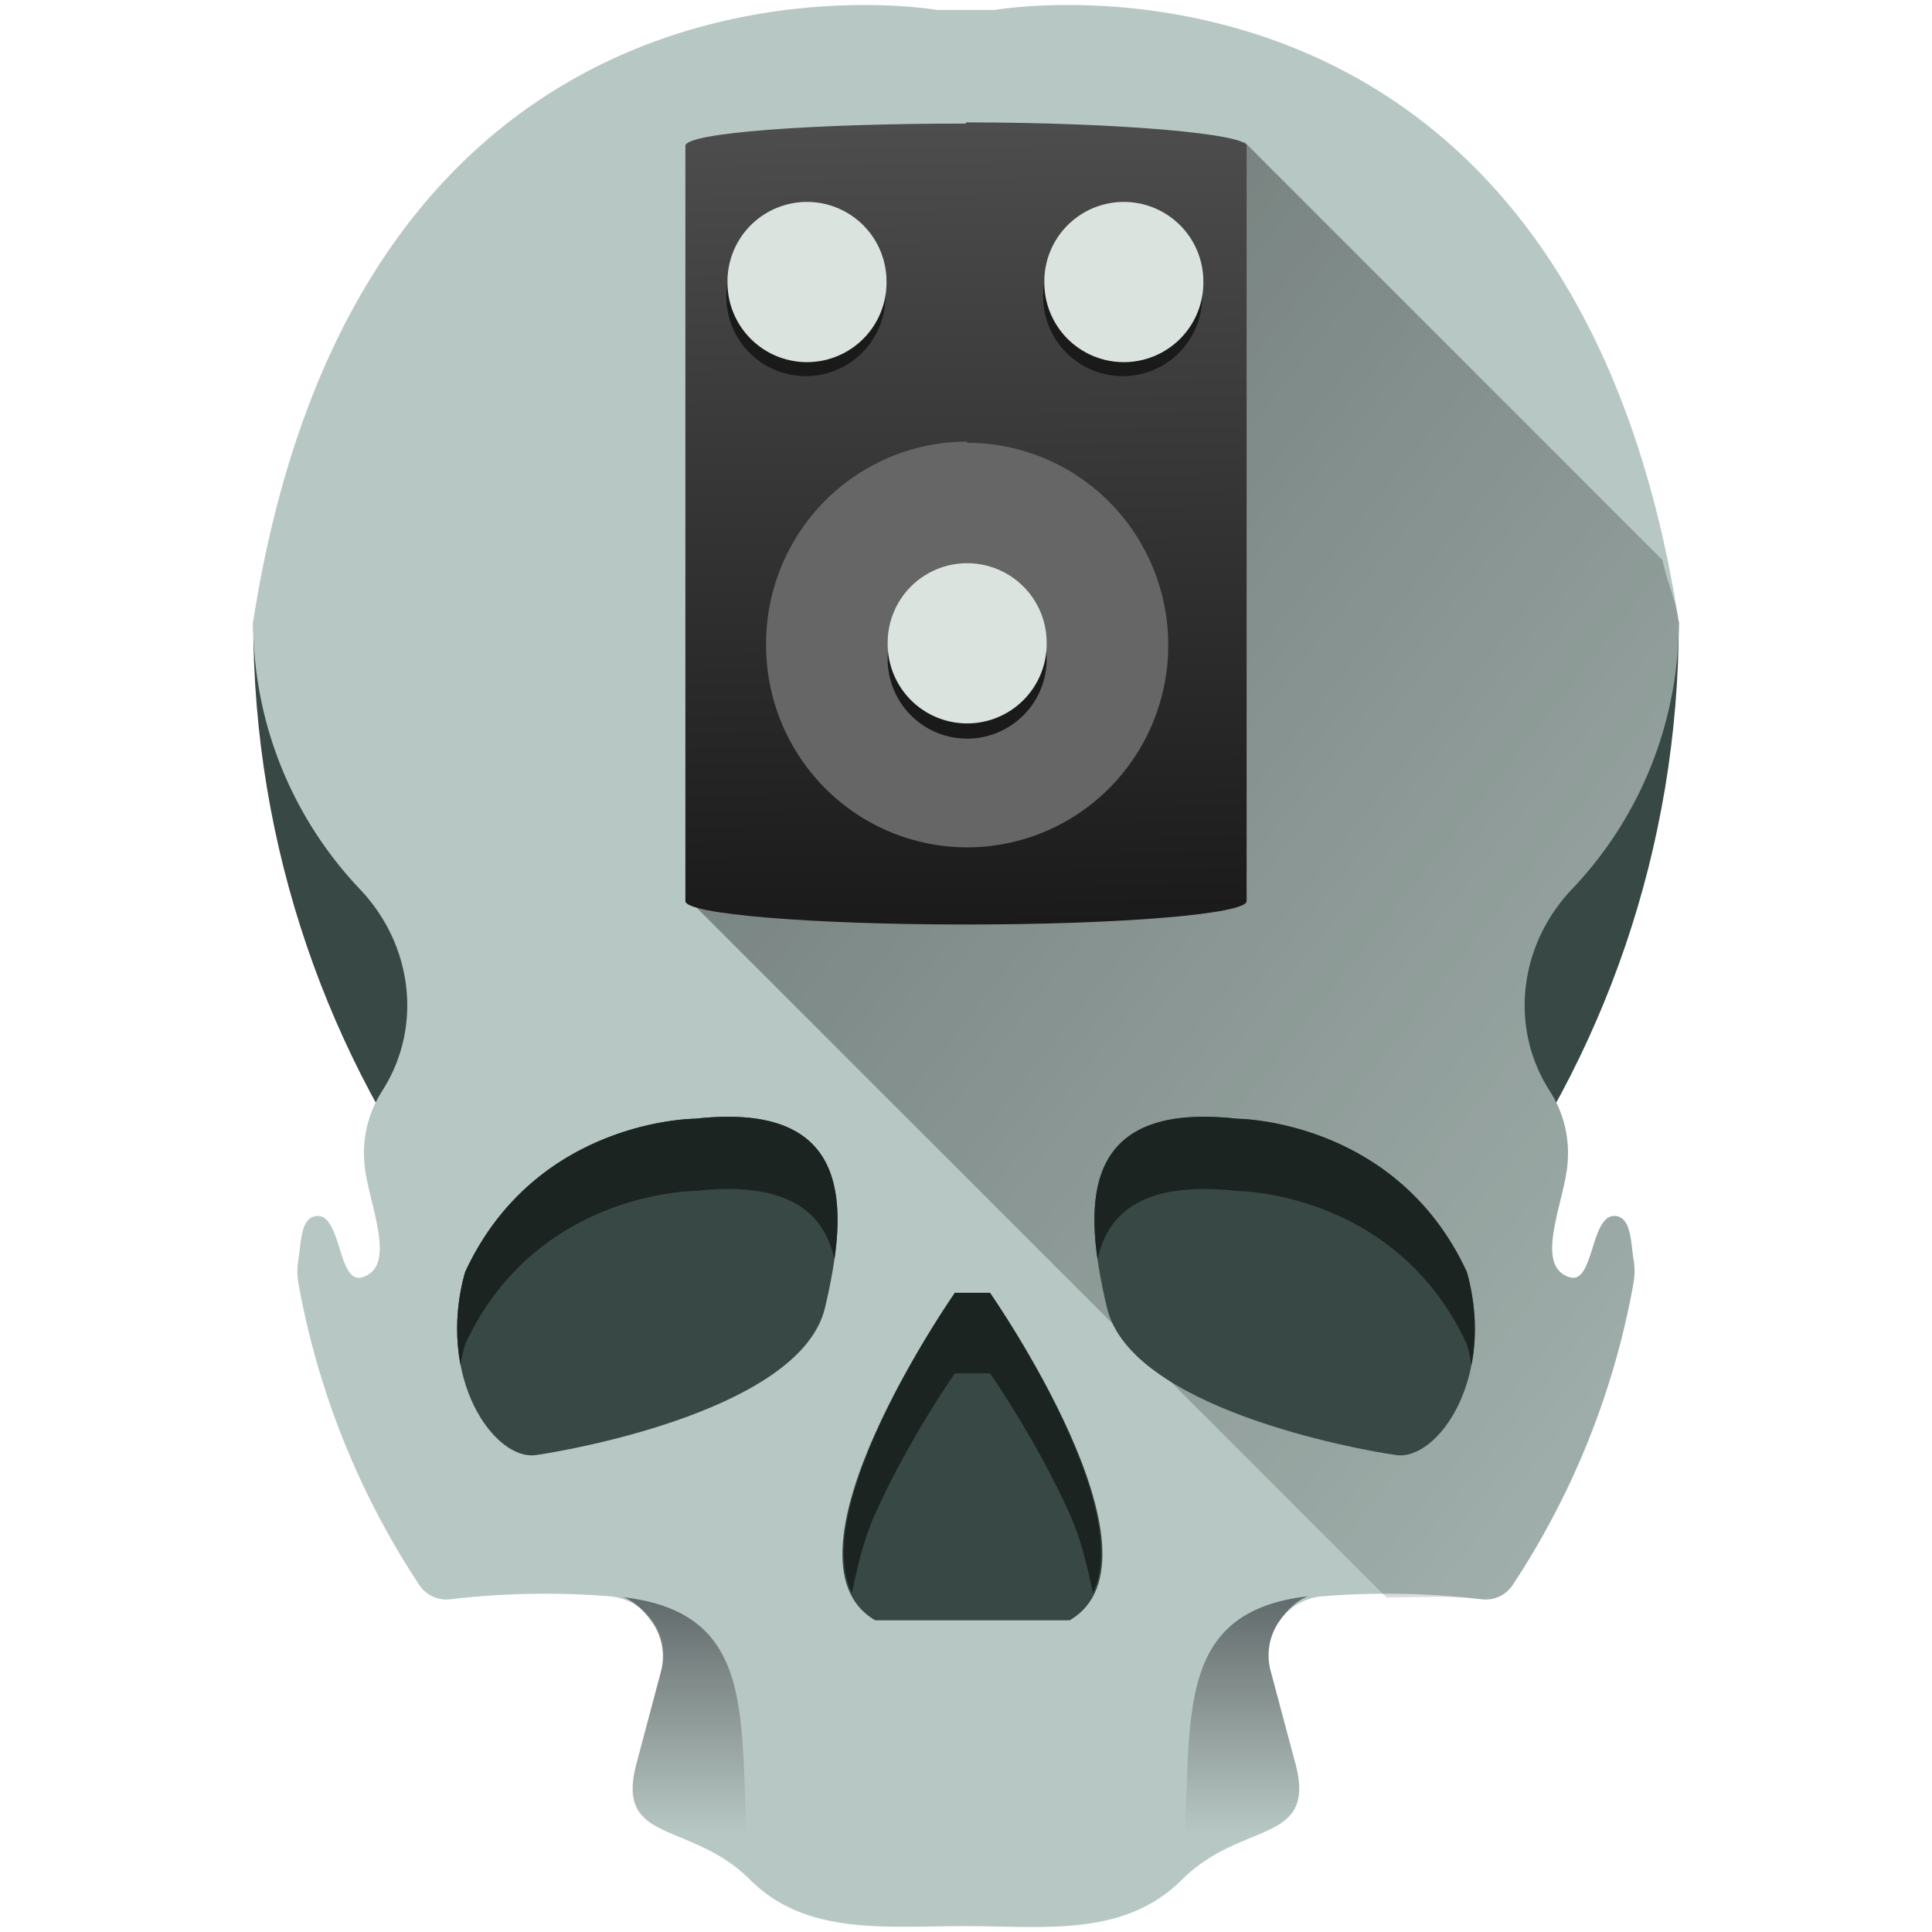 <svg xmlns="http://www.w3.org/2000/svg" xmlns:xlink="http://www.w3.org/1999/xlink" width="48" height="48"><defs><linearGradient id="c"><stop offset="0"/><stop offset="1" stop-color="#010000" stop-opacity="0"/></linearGradient><linearGradient xlink:href="#a" id="e" x1="17.099" y1="39.678" x2="17.104" y2="45.571" gradientUnits="userSpaceOnUse"/><linearGradient id="a"><stop offset="0" stop-color="#000008"/><stop offset="1" stop-color="#0b0000" stop-opacity="0"/></linearGradient><linearGradient gradientTransform="matrix(-1 0 0 1 47.986 -.025)" xlink:href="#a" id="f" x1="17.099" y1="39.678" x2="17.104" y2="45.571" gradientUnits="userSpaceOnUse"/><linearGradient id="b"><stop offset="0" stop-color="#1a1a1a"/><stop offset="1" stop-color="#4d4d4d"/></linearGradient><linearGradient xlink:href="#b" id="g" x1="24.38" y1="40" x2="24" y2="8.06" gradientUnits="userSpaceOnUse" gradientTransform="translate(9.04 -1.955) scale(.624)"/><linearGradient xlink:href="#c" id="d" gradientUnits="userSpaceOnUse" x1="2.983" y1="4.972" x2="54.192" y2="45.288"/></defs><path d="M6.292 15.444c0 11.261 7.46 20.777 17.708 23.881 10.248-3.104 17.709-12.62 17.709-23.88H6.292z" fill="#374845"/><path d="M21.012.132C16.88.254 8.358 2.159 6.29 15.444c0 2.578 1.01 4.92 2.656 6.652 1.304 1.372 1.57 3.423.545 5.014l-.014.023a2.853 2.853 0 0 0-.425 1.749c.065.95.86 2.572-.051 2.851-.613.188-.512-1.582-1.137-1.521-.393.037-.377.627-.451 1.082-.03.188-.036.38-.002.568a19.98 19.98 0 0 0 3.012 7.525.805.805 0 0 0 .77.346 20.278 20.278 0 0 1 3.947-.074c.91.072 1.526.97 1.29 1.853l-.615 2.305c-.536 2.017 1.339 1.405 2.815 2.88 1.403 1.404 3.38 1.155 5.369 1.157 1.961.002 3.937.276 5.369-1.156 1.476-1.476 3.353-.861 2.816-2.879l-.617-2.309c-.236-.883.381-1.78 1.293-1.851a20.253 20.253 0 0 1 3.946.074.804.804 0 0 0 .77-.346 19.985 19.985 0 0 0 3.01-7.527 1.686 1.686 0 0 0-.001-.564c-.074-.456-.057-1.047-.451-1.084-.624-.059-.525 1.71-1.137 1.521-.911-.28-.115-1.9-.05-2.85a2.848 2.848 0 0 0-.427-1.75l-.013-.021c-1.026-1.591-.76-3.645.545-5.018a9.62 9.62 0 0 0 2.656-6.65C38.953-2.269 24.72.247 24.72.247h-1.442S22.39.09 21.012.132z" fill="#b7c8c4"/><path d="M34.445 39.688c.788 0 1.577-.047 2.362.044a.804.804 0 0 0 .77-.345 20.11 20.11 0 0 0 1.876-3.575c.507-1.259.891-2.581 1.135-3.953a1.683 1.683 0 0 0-.002-.564c-.037-.228-.051-.488-.106-.697-.054-.21-.148-.368-.345-.387-.312-.03-.443.4-.573.81-.13.412-.258.806-.564.711a.564.564 0 0 1-.402-.43c-.053-.205-.035-.462.011-.741.094-.56.308-1.203.34-1.678a2.848 2.848 0 0 0-.426-1.75l-.013-.022a3.927 3.927 0 0 1-.602-2.59 4.235 4.235 0 0 1 1.147-2.427 9.624 9.624 0 0 0 2.656-6.65c-.092-.59-.29-.984-.406-1.53L30.916 3.525 17.084 22.328z" opacity=".5" fill="url(#d)"/><g fill="#374845"><path d="M30.727 27.794s3.958 0 5.718 3.812c.733 2.639-.733 4.691-1.76 4.545-1.026-.147-6.597-1.173-7.184-3.665-.586-2.493-.733-5.132 3.226-4.692zM17.273 27.794s-3.959 0-5.718 3.812c-.733 2.639.733 4.691 1.76 4.545 1.026-.147 6.597-1.173 7.183-3.665.587-2.493.733-5.132-3.225-4.692zM24.595 32.119s4.619 6.597 1.98 8.137h-2.64-2.191c-2.639-1.54 1.98-8.137 1.98-8.137z"/></g><g fill="#1c2422"><path d="M27.269 31.292c.252-1.182 1.168-1.958 3.458-1.703 0 0 3.958 0 5.718 3.812.047.17.085.338.115.503.129-.671.119-1.455-.115-2.298-1.76-3.812-5.718-3.812-5.718-3.812-3.326-.37-3.754 1.434-3.458 3.498zM20.731 31.292c-.252-1.182-1.168-1.958-3.458-1.703 0 0-3.958 0-5.718 3.812-.047.17-.085.338-.115.503a5.028 5.028 0 0 1 .115-2.298c1.76-3.812 5.718-3.812 5.718-3.812 3.326-.37 3.754 1.434 3.458 3.498zM23.725 32.12s-3.642 5.227-2.561 7.453c.142-.645.283-1.3.58-1.963.825-1.842 1.98-3.49 1.98-3.49h.872s1.153 1.648 1.978 3.49c.298.664.438 1.319.58 1.965 1.085-2.225-2.558-7.455-2.558-7.455z"/></g><path d="M15.48 39.682c.299.103.55.373.723.623.238.344.333.789.215 1.23l-.615 2.306c-.134.504-.118.844.006 1.093.123.25.353.407.646.55.574.277 1.39.51 2.117 1.212l.059.002c-.355-3.622.437-6.601-3.15-7.016z" opacity=".471" fill="url(#e)"/><path d="M32.506 39.657c-.299.102-.55.373-.723.623a1.482 1.482 0 0 0-.215 1.23l.616 2.305c.134.504.117.845-.006 1.094-.124.25-.354.407-.647.549-.574.277-1.39.51-2.117 1.213l-.059.002c.355-3.623-.437-6.602 3.15-7.016z" opacity=".471" fill="url(#f)"/><path d="M24 3.07c-3.864 0-6.972.233-6.972.553v18.765c0 .32 3.108.581 6.972.581 3.864 0 6.972-.261 6.972-.58V3.622c0-.29-3.108-.581-6.972-.581z" fill="url(#g)"/><path d="M20.02 5.366a1.975 1.975 0 0 1 1.976 2.004 1.975 1.975 0 0 1-1.976 1.975 1.975 1.975 0 0 1-1.975-1.975 1.975 1.975 0 0 1 1.975-2.004z" fill="#1a1a1a"/><path d="M20.05 5.017a1.975 1.975 0 0 1 1.975 1.976 1.975 1.975 0 0 1-1.976 2.004 1.975 1.975 0 0 1-1.975-2.004 1.975 1.975 0 0 1 1.975-1.976z" fill="#dbe3de"/><path d="M27.893 5.366a1.975 1.975 0 0 1 1.975 2.004 1.975 1.975 0 0 1-1.975 1.975 1.975 1.975 0 0 1-1.976-1.975 1.975 1.975 0 0 1 1.976-2.004z" fill="#1a1a1a"/><path d="M27.922 5.017a1.975 1.975 0 0 1 1.975 1.976 1.975 1.975 0 0 1-1.975 2.004 1.975 1.975 0 0 1-1.976-2.004 1.975 1.975 0 0 1 1.976-1.976z" fill="#dbe3de"/><path d="M24.029 11.001a4.996 5.025 0 0 1 4.996 5.026 4.996 5.025 0 0 1-4.996 5.025 4.996 5.025 0 0 1-4.996-5.025 4.996 5.025 0 0 1 4.996-5.055z" fill="#666"/><path d="M24.029 14.371a1.975 1.975 0 0 0-1.975 2.004 1.975 1.975 0 0 0 1.975 1.976 1.975 1.975 0 0 0 1.975-1.976 1.975 1.975 0 0 0-1.975-2.004z" fill="#1a1a1a"/><path d="M24.029 13.993a1.975 1.975 0 0 0-1.975 1.976 1.975 1.975 0 0 0 1.975 2.004 1.975 1.975 0 0 0 1.975-2.004 1.975 1.975 0 0 0-1.975-1.976z" fill="#dbe3de"/></svg>